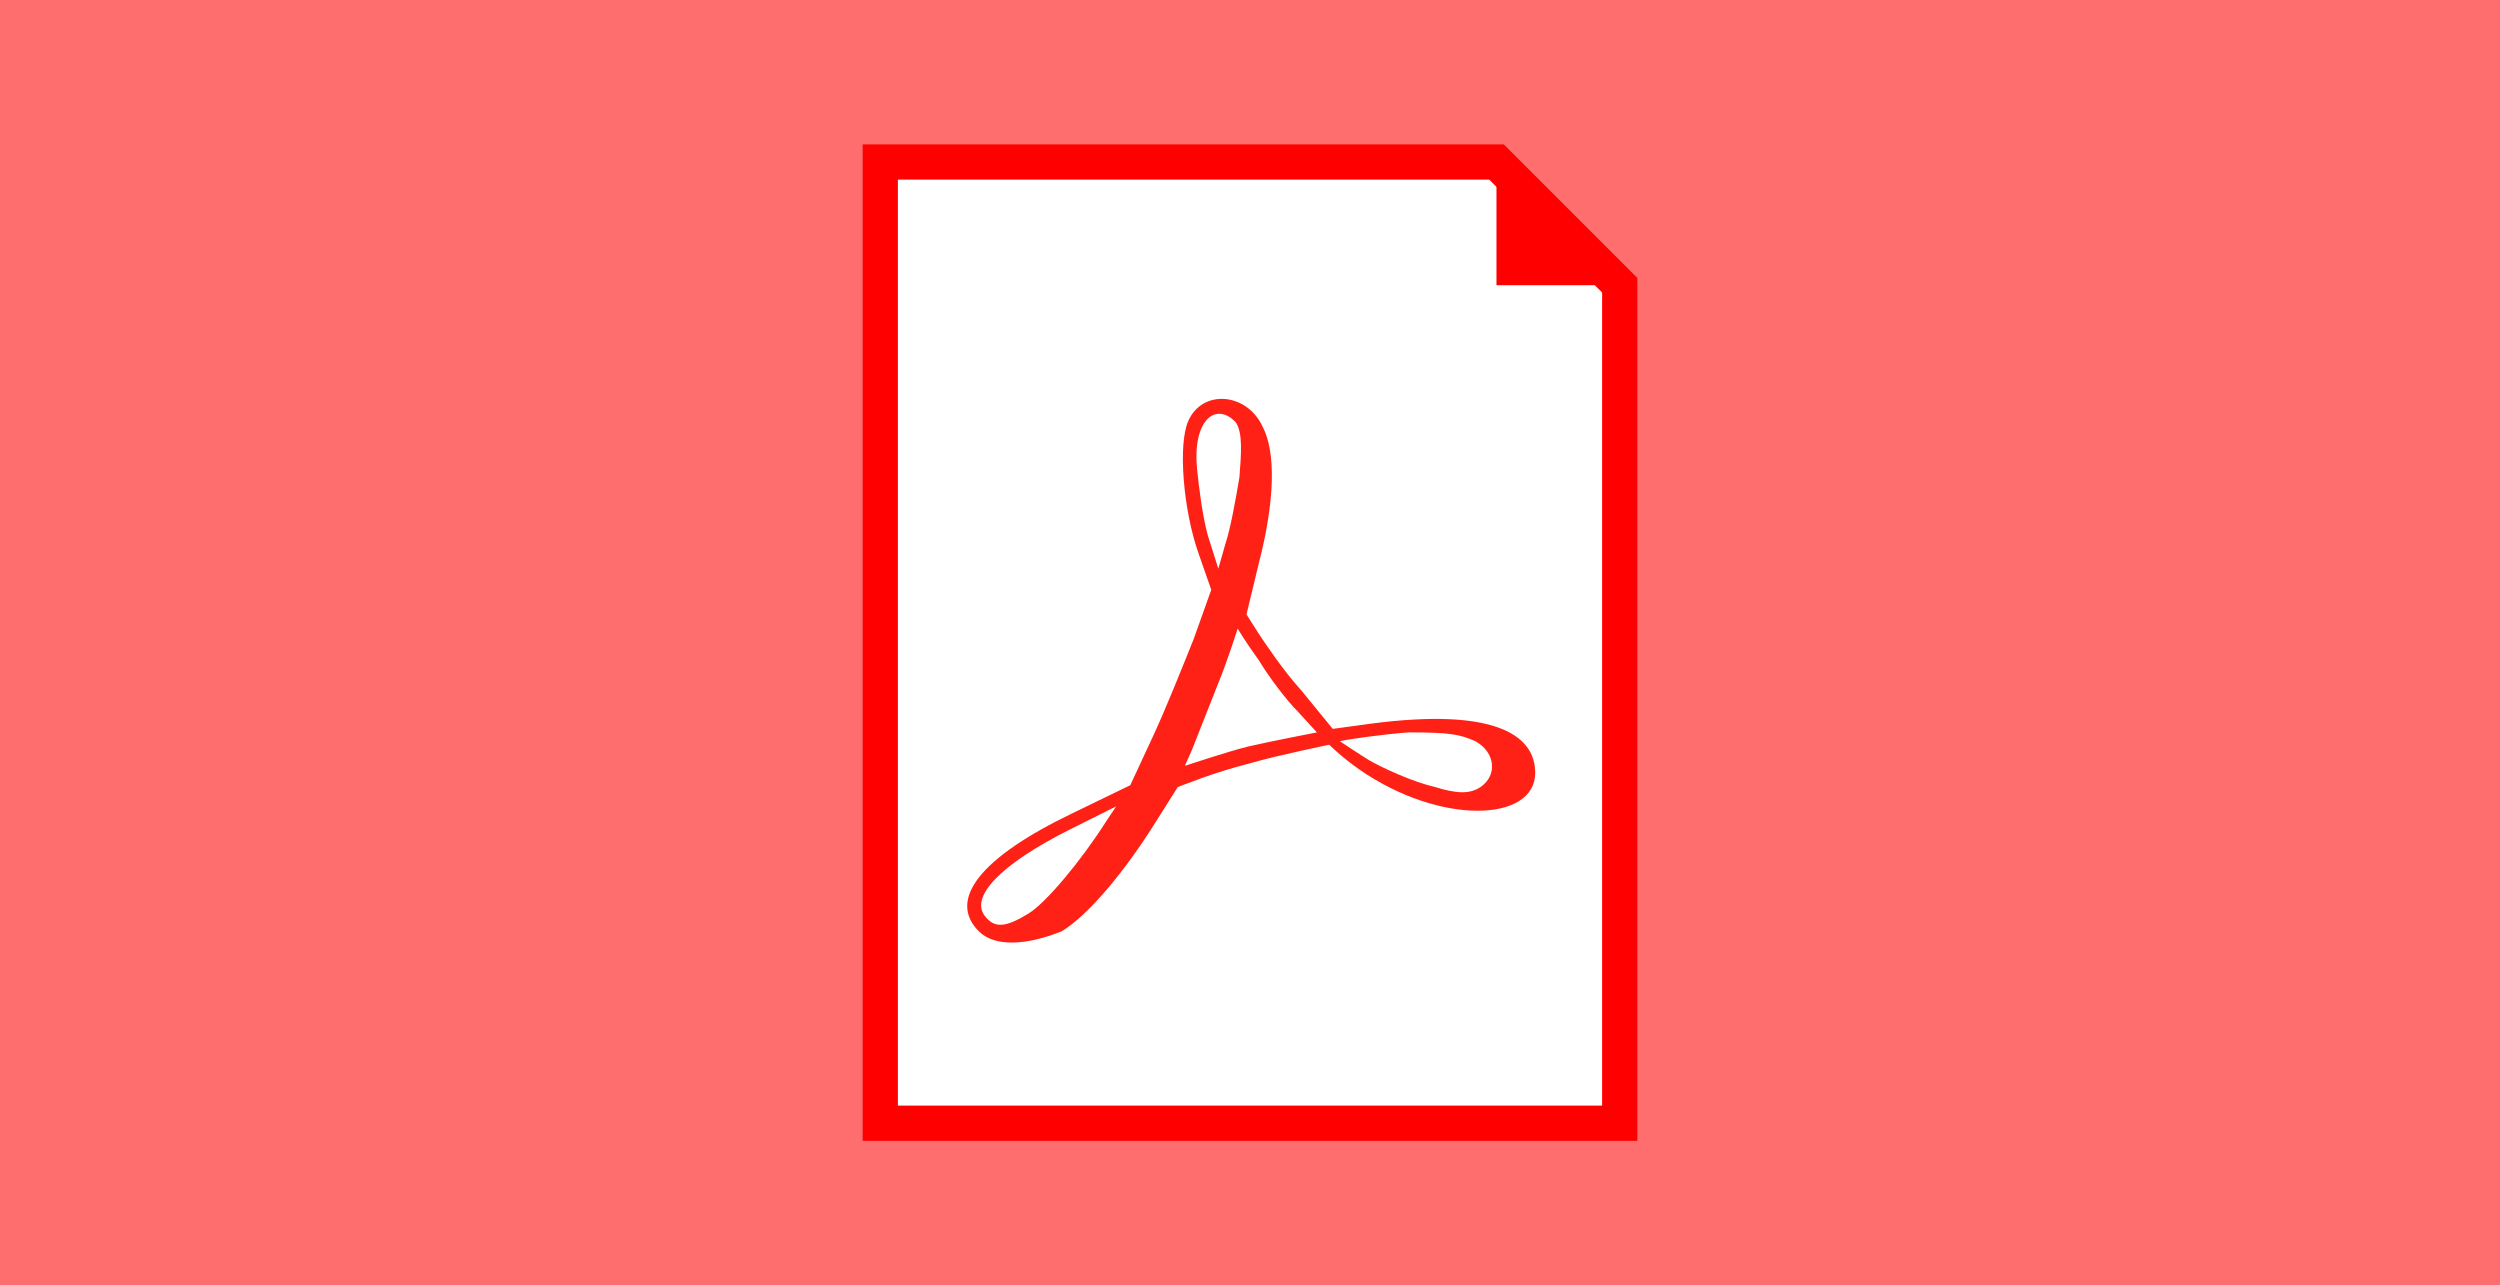 <?xml version="1.0" encoding="utf-8"?>
<!-- Generator: Adobe Illustrator 24.0.1, SVG Export Plug-In . SVG Version: 6.00 Build 0)  -->
<svg version="1.1" id="Layer_1" xmlns="http://www.w3.org/2000/svg" xmlns:xlink="http://www.w3.org/1999/xlink" x="0px" y="0px"
	 viewBox="0 0 142 73" style="enable-background:new 0 0 142 73;" xml:space="preserve">
<style type="text/css">
	.st0{fill:#FF6E6E;}
	.st1{fill:#FFFFFF;stroke:#FF0000;stroke-width:2;stroke-miterlimit:10;}
	.st2{fill:#FF0000;}
	.st3{fill:#FF2116;}
</style>
<path class="st0" d="M0,0v73h142V0H0z"/>
<g>
	<polygon class="st1" points="92,16.2 92,63.8 50,63.8 50,9.2 85,9.2 	"/>
	<polygon class="st2" points="85,9.2 92,16.2 85,16.2 	"/>
</g>
<path id="path2697" class="st3" d="M55.6,52.9c-1.8-1.8,0.1-4.2,5.3-6.7l3.3-1.6l1.3-2.8c0.7-1.5,1.7-4,2.3-5.5l1-2.8l-0.7-2
	c-0.9-2.5-1.2-6.3-0.6-7.6c0.8-1.8,3.3-1.6,4.2,0.3c0.8,1.5,0.7,4.3-0.2,7.8l-0.7,2.9l0.7,1.1c0.4,0.6,1.4,2.1,2.4,3.2l1.8,2.2
	l2.2-0.3c6.9-0.9,9.3,0.6,9.3,2.8c0,2.8-5.4,3-10-0.2c-1-0.7-1.7-1.4-1.7-1.4s-2.9,0.6-4.3,1c-1.5,0.4-2.2,0.6-4.3,1.4
	c0,0-0.7,1.1-1.2,1.9c-1.8,2.9-3.9,5.4-5.4,6.3C58.3,53.7,56.5,53.8,55.6,52.9z M58.4,51.9c1-0.6,3-3,4.4-5.2l0.6-0.9l-2.6,1.3
	c-4,2-5.8,3.9-4.8,5C56.5,52.7,57.1,52.7,58.4,51.9L58.4,51.9z M84.1,44.7c1-0.7,0.8-2-0.3-2.6c-0.9-0.4-1.5-0.5-3.8-0.5
	c-1.4,0.1-3.5,0.4-3.9,0.5c0,0,1.2,0.8,1.7,1.1c0.7,0.4,2.4,1.2,3.7,1.5C82.8,45.1,83.5,45.1,84.1,44.7L84.1,44.7z M73.7,40.4
	c-0.6-0.6-1.6-1.9-2.2-2.9c-0.8-1.1-1.2-1.8-1.2-1.8s-0.6,1.9-1.1,3.1l-1.5,3.8l-0.4,0.9c0,0,2.4-0.8,3.6-1.1
	c1.3-0.3,3.9-0.8,3.9-0.8L73.7,40.4z M70.4,27.1c0.1-1.3,0.2-2.5-0.2-3.1c-1.1-1.2-2.5-0.2-2.2,2.7c0.1,1,0.3,2.6,0.6,3.7l0.6,1.9
	l0.4-1.4C69.9,30,70.2,28.3,70.4,27.1L70.4,27.1z"/>
</svg>
